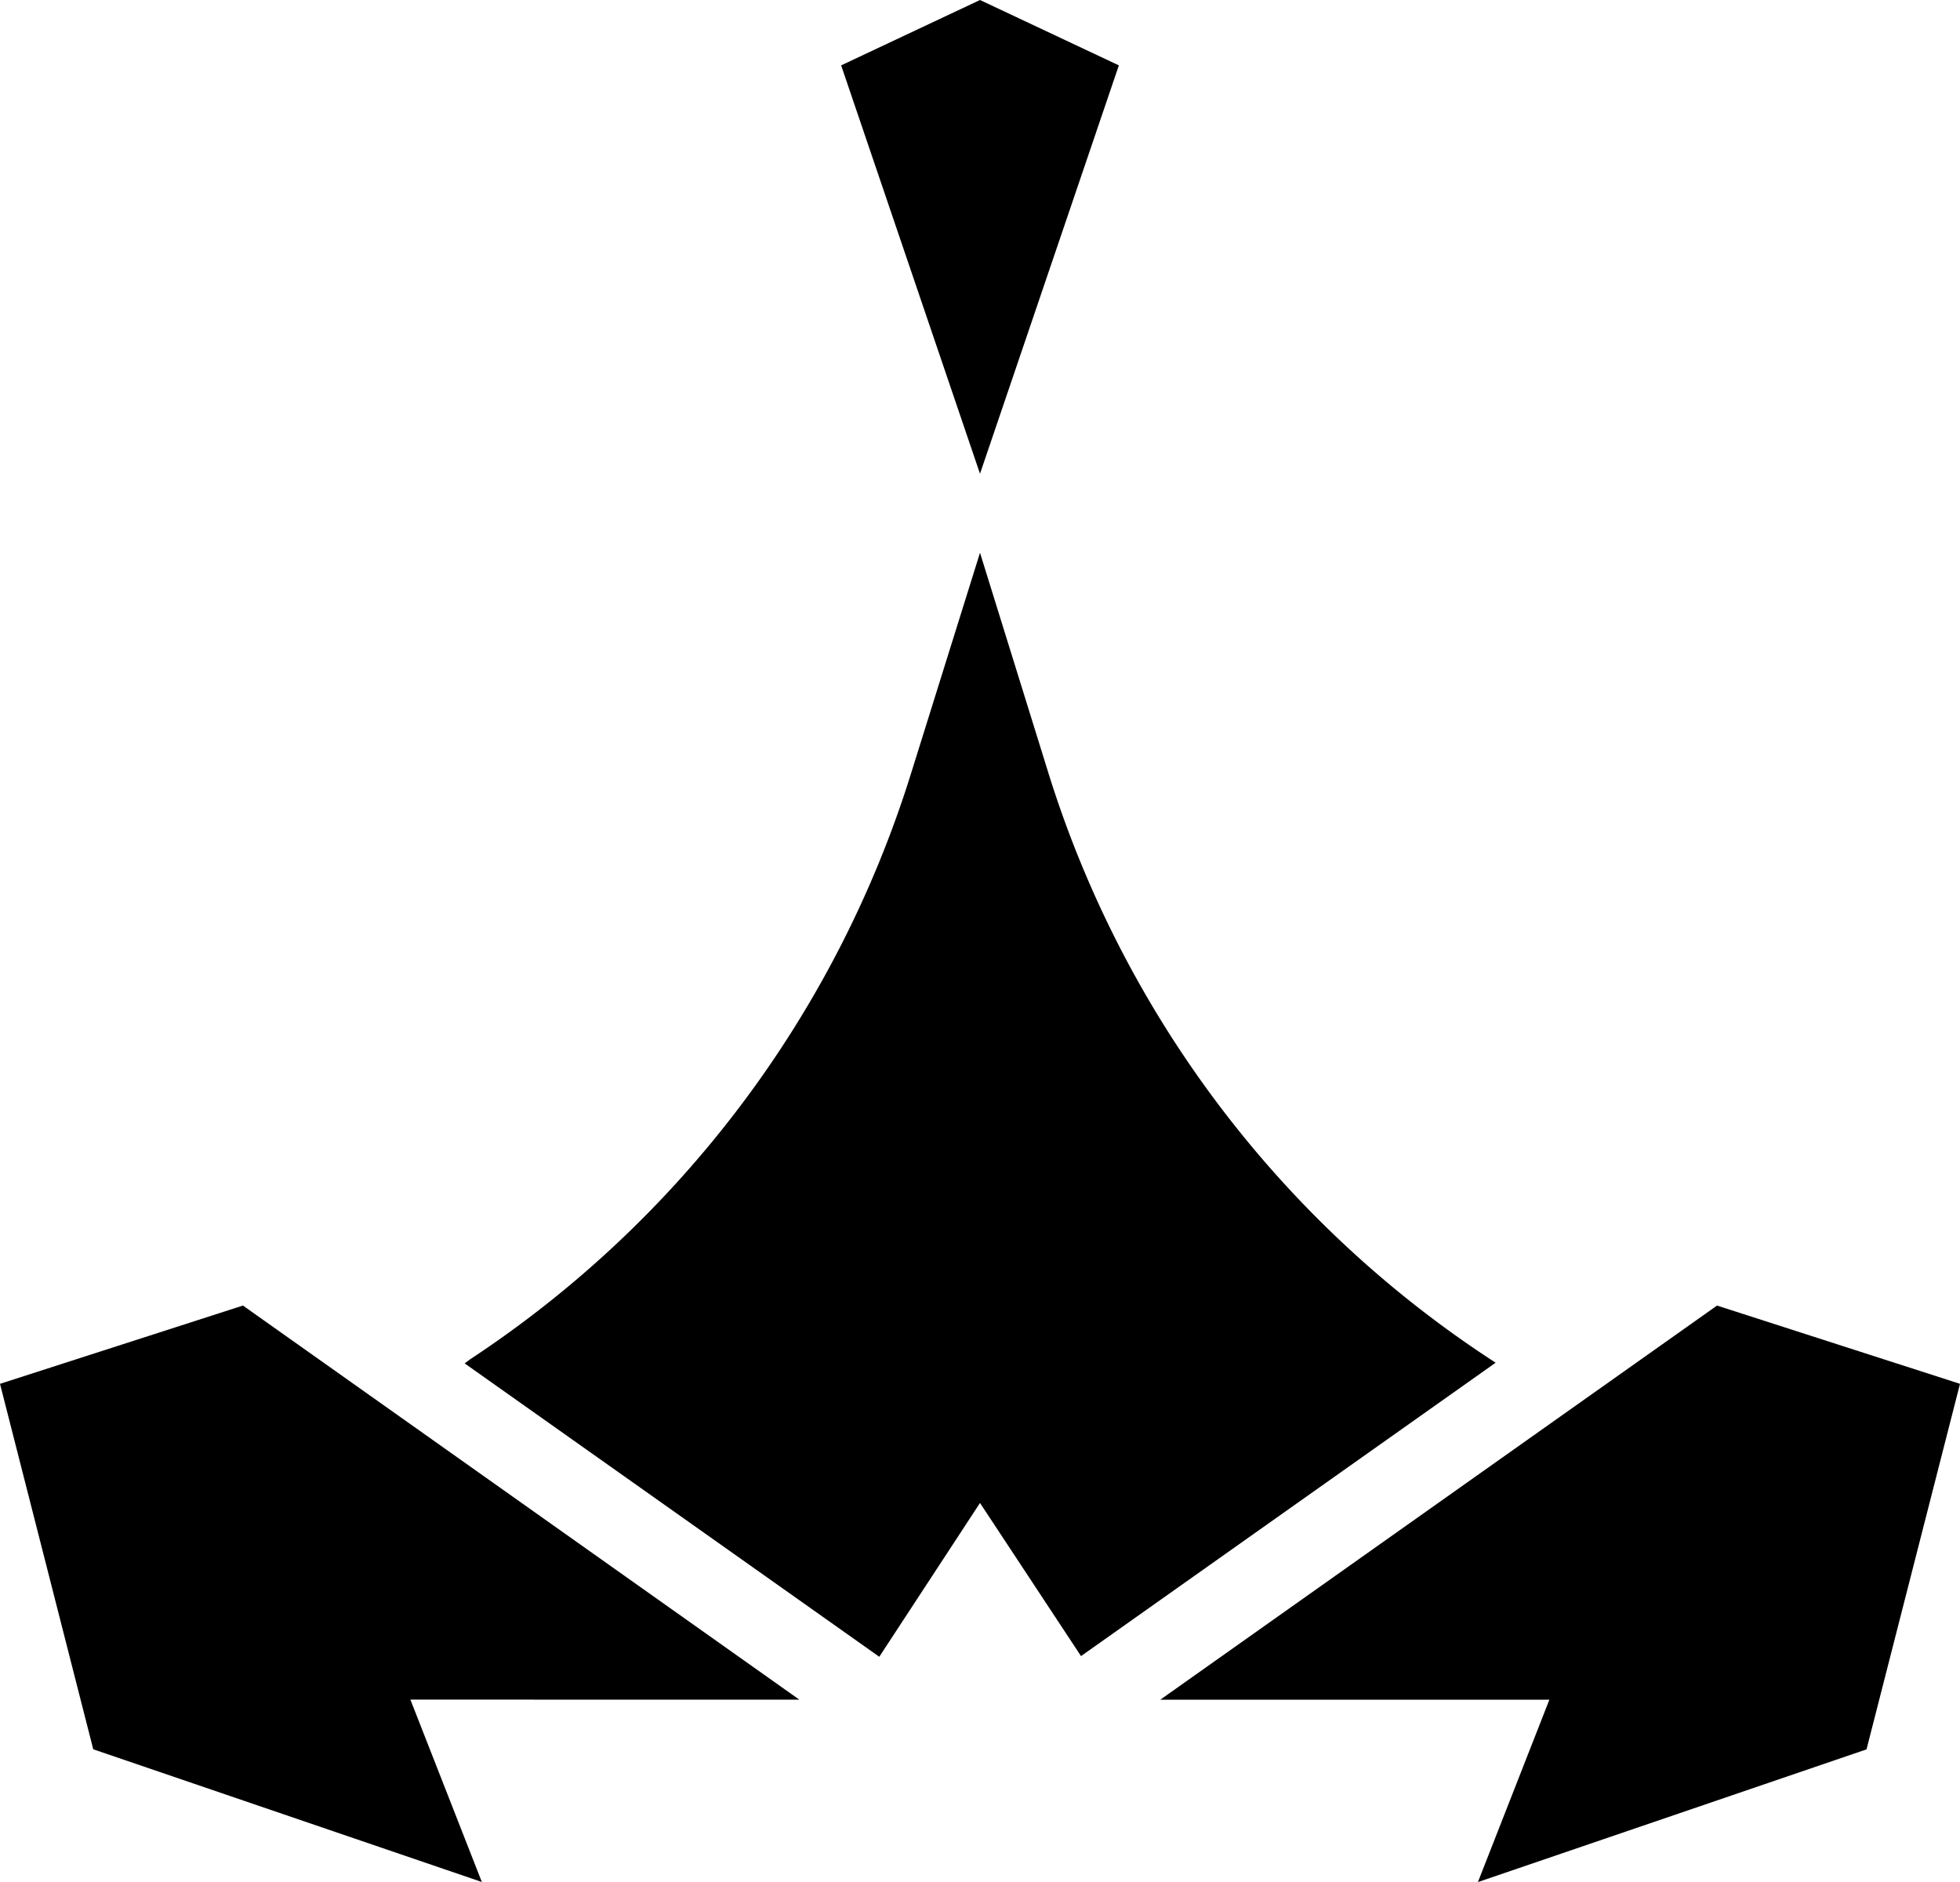 <svg xmlns="http://www.w3.org/2000/svg" width="26" height="24.962" viewBox="0 0 26 24.962" class="app-icon size-14 color-blue"><path d="M13.9 10.228a14.431 14.431 0 0 0 5.94 7.845l-5.5 3.891L13 19.933l-1.336 2.04-5.5-3.891.072-.054a14.444 14.444 0 0 0 5.85-7.773L13 7.331Zm6.653 12.314-.948 2.419 5.155-1.76L26 18.353l-3.223-1.038-7.385 5.227h5.164Zm-9.949 0-7.381-5.227L0 18.353 1.237 23.2l5.155 1.76-.948-2.419ZM13 0l-1.842.867L13 6.283 14.842.867Z"></path></svg>